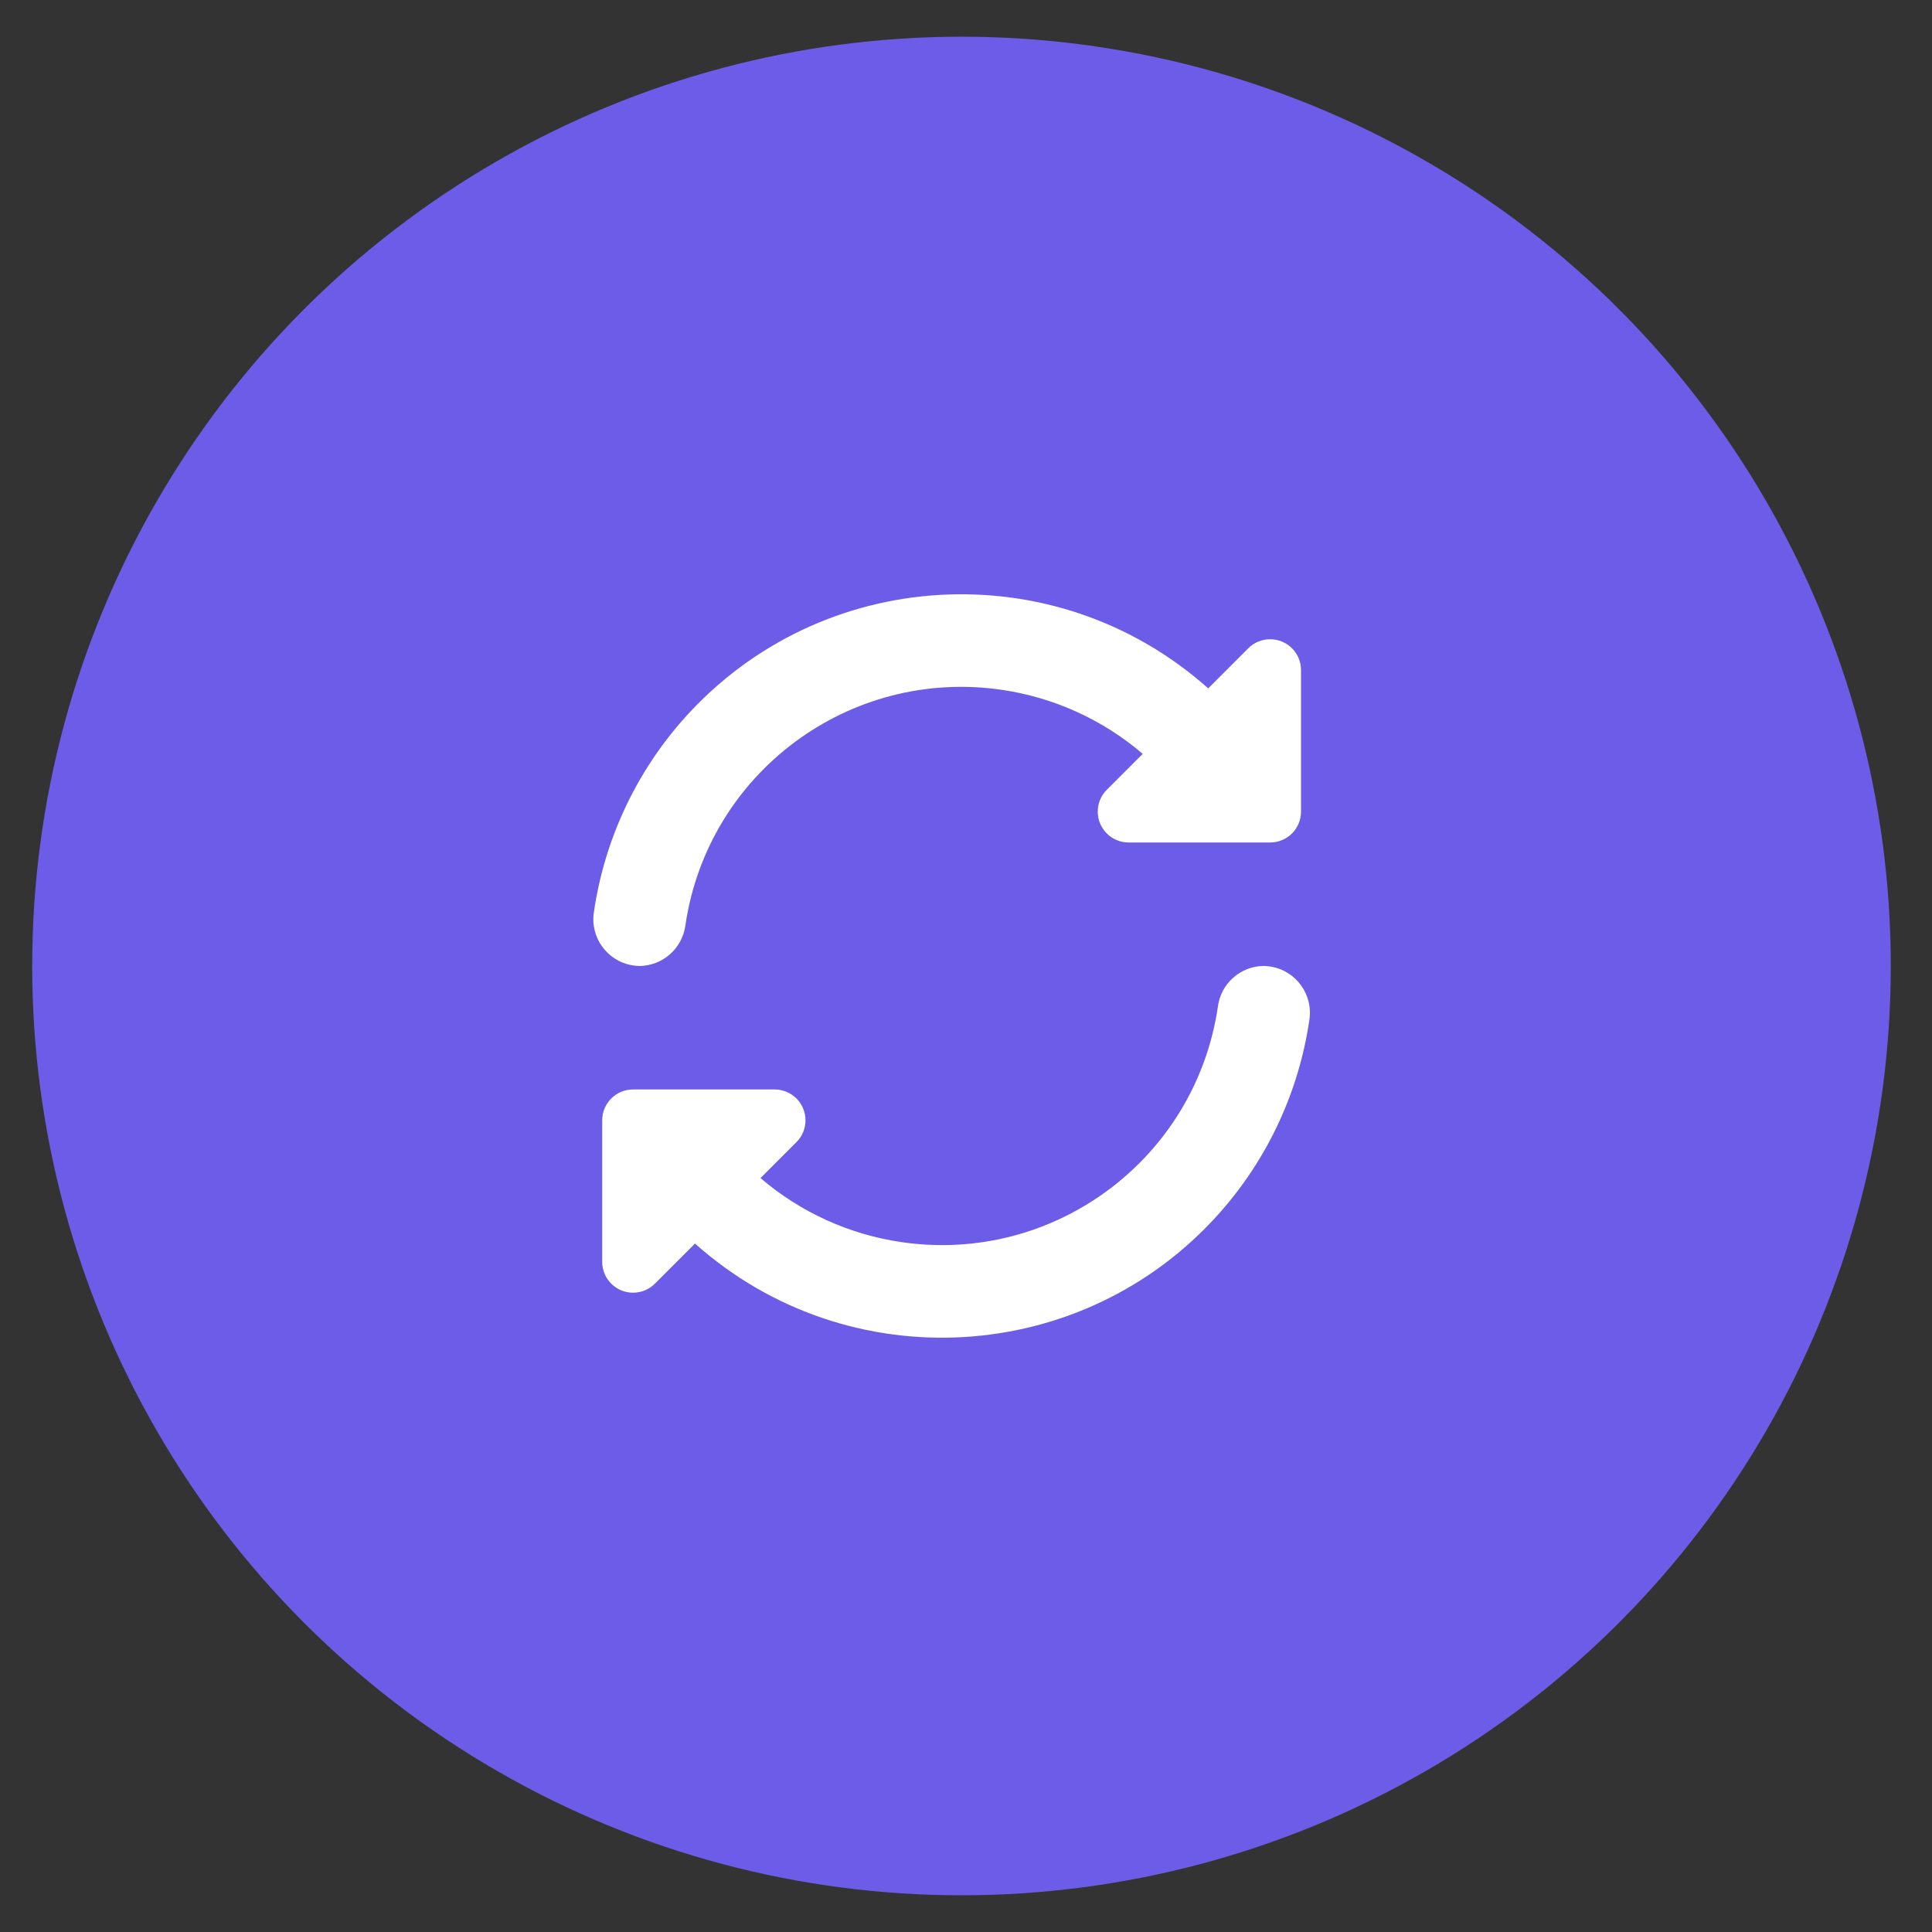 <svg width="30" height="30" viewBox="0 0 30 30" fill="none" xmlns="http://www.w3.org/2000/svg">
<rect x="0" y="0" width="30" height="30" fill="#333333" stroke="none"/>
<circle cx="14.93" cy="15" r="14.43" fill="#6C5CE7"/>
<g clip-path="url(#clip0_4336_13703)">
<path d="M10.643 14.367C10.991 12 13.192 10.364 15.559 10.712C16.367 10.831 17.124 11.175 17.744 11.706L17.186 12.264C16.999 12.452 16.999 12.755 17.186 12.942C17.276 13.032 17.398 13.082 17.525 13.082H19.723C19.988 13.082 20.202 12.868 20.202 12.603V10.405C20.202 10.14 19.988 9.926 19.723 9.926C19.596 9.926 19.474 9.976 19.384 10.066L18.761 10.689C16.385 8.571 12.742 8.78 10.623 11.156C9.873 11.998 9.386 13.042 9.223 14.158C9.158 14.553 9.427 14.926 9.823 14.99C9.858 14.996 9.894 14.999 9.93 15C10.292 14.996 10.596 14.726 10.643 14.367Z" fill="white"/>
<path d="M19.623 14.999C19.261 15.003 18.957 15.273 18.911 15.632C18.563 17.999 16.361 19.636 13.994 19.287C13.187 19.169 12.429 18.824 11.809 18.293L12.367 17.735C12.555 17.548 12.554 17.244 12.367 17.057C12.277 16.967 12.155 16.917 12.028 16.917H9.83C9.566 16.917 9.351 17.131 9.351 17.396V19.594C9.351 19.859 9.566 20.073 9.83 20.073C9.958 20.073 10.079 20.023 10.169 19.933L10.792 19.31C13.168 21.428 16.811 21.22 18.929 18.844C19.68 18.002 20.167 16.958 20.331 15.842C20.395 15.447 20.127 15.074 19.731 15.009C19.696 15.003 19.659 15 19.623 14.999Z" fill="white"/>
</g>
<defs>
<clipPath id="clip0_4336_13703">
<rect width="11.544" height="11.544" fill="white" transform="translate(9.158 9.228)"/>
</clipPath>
</defs>
</svg>

